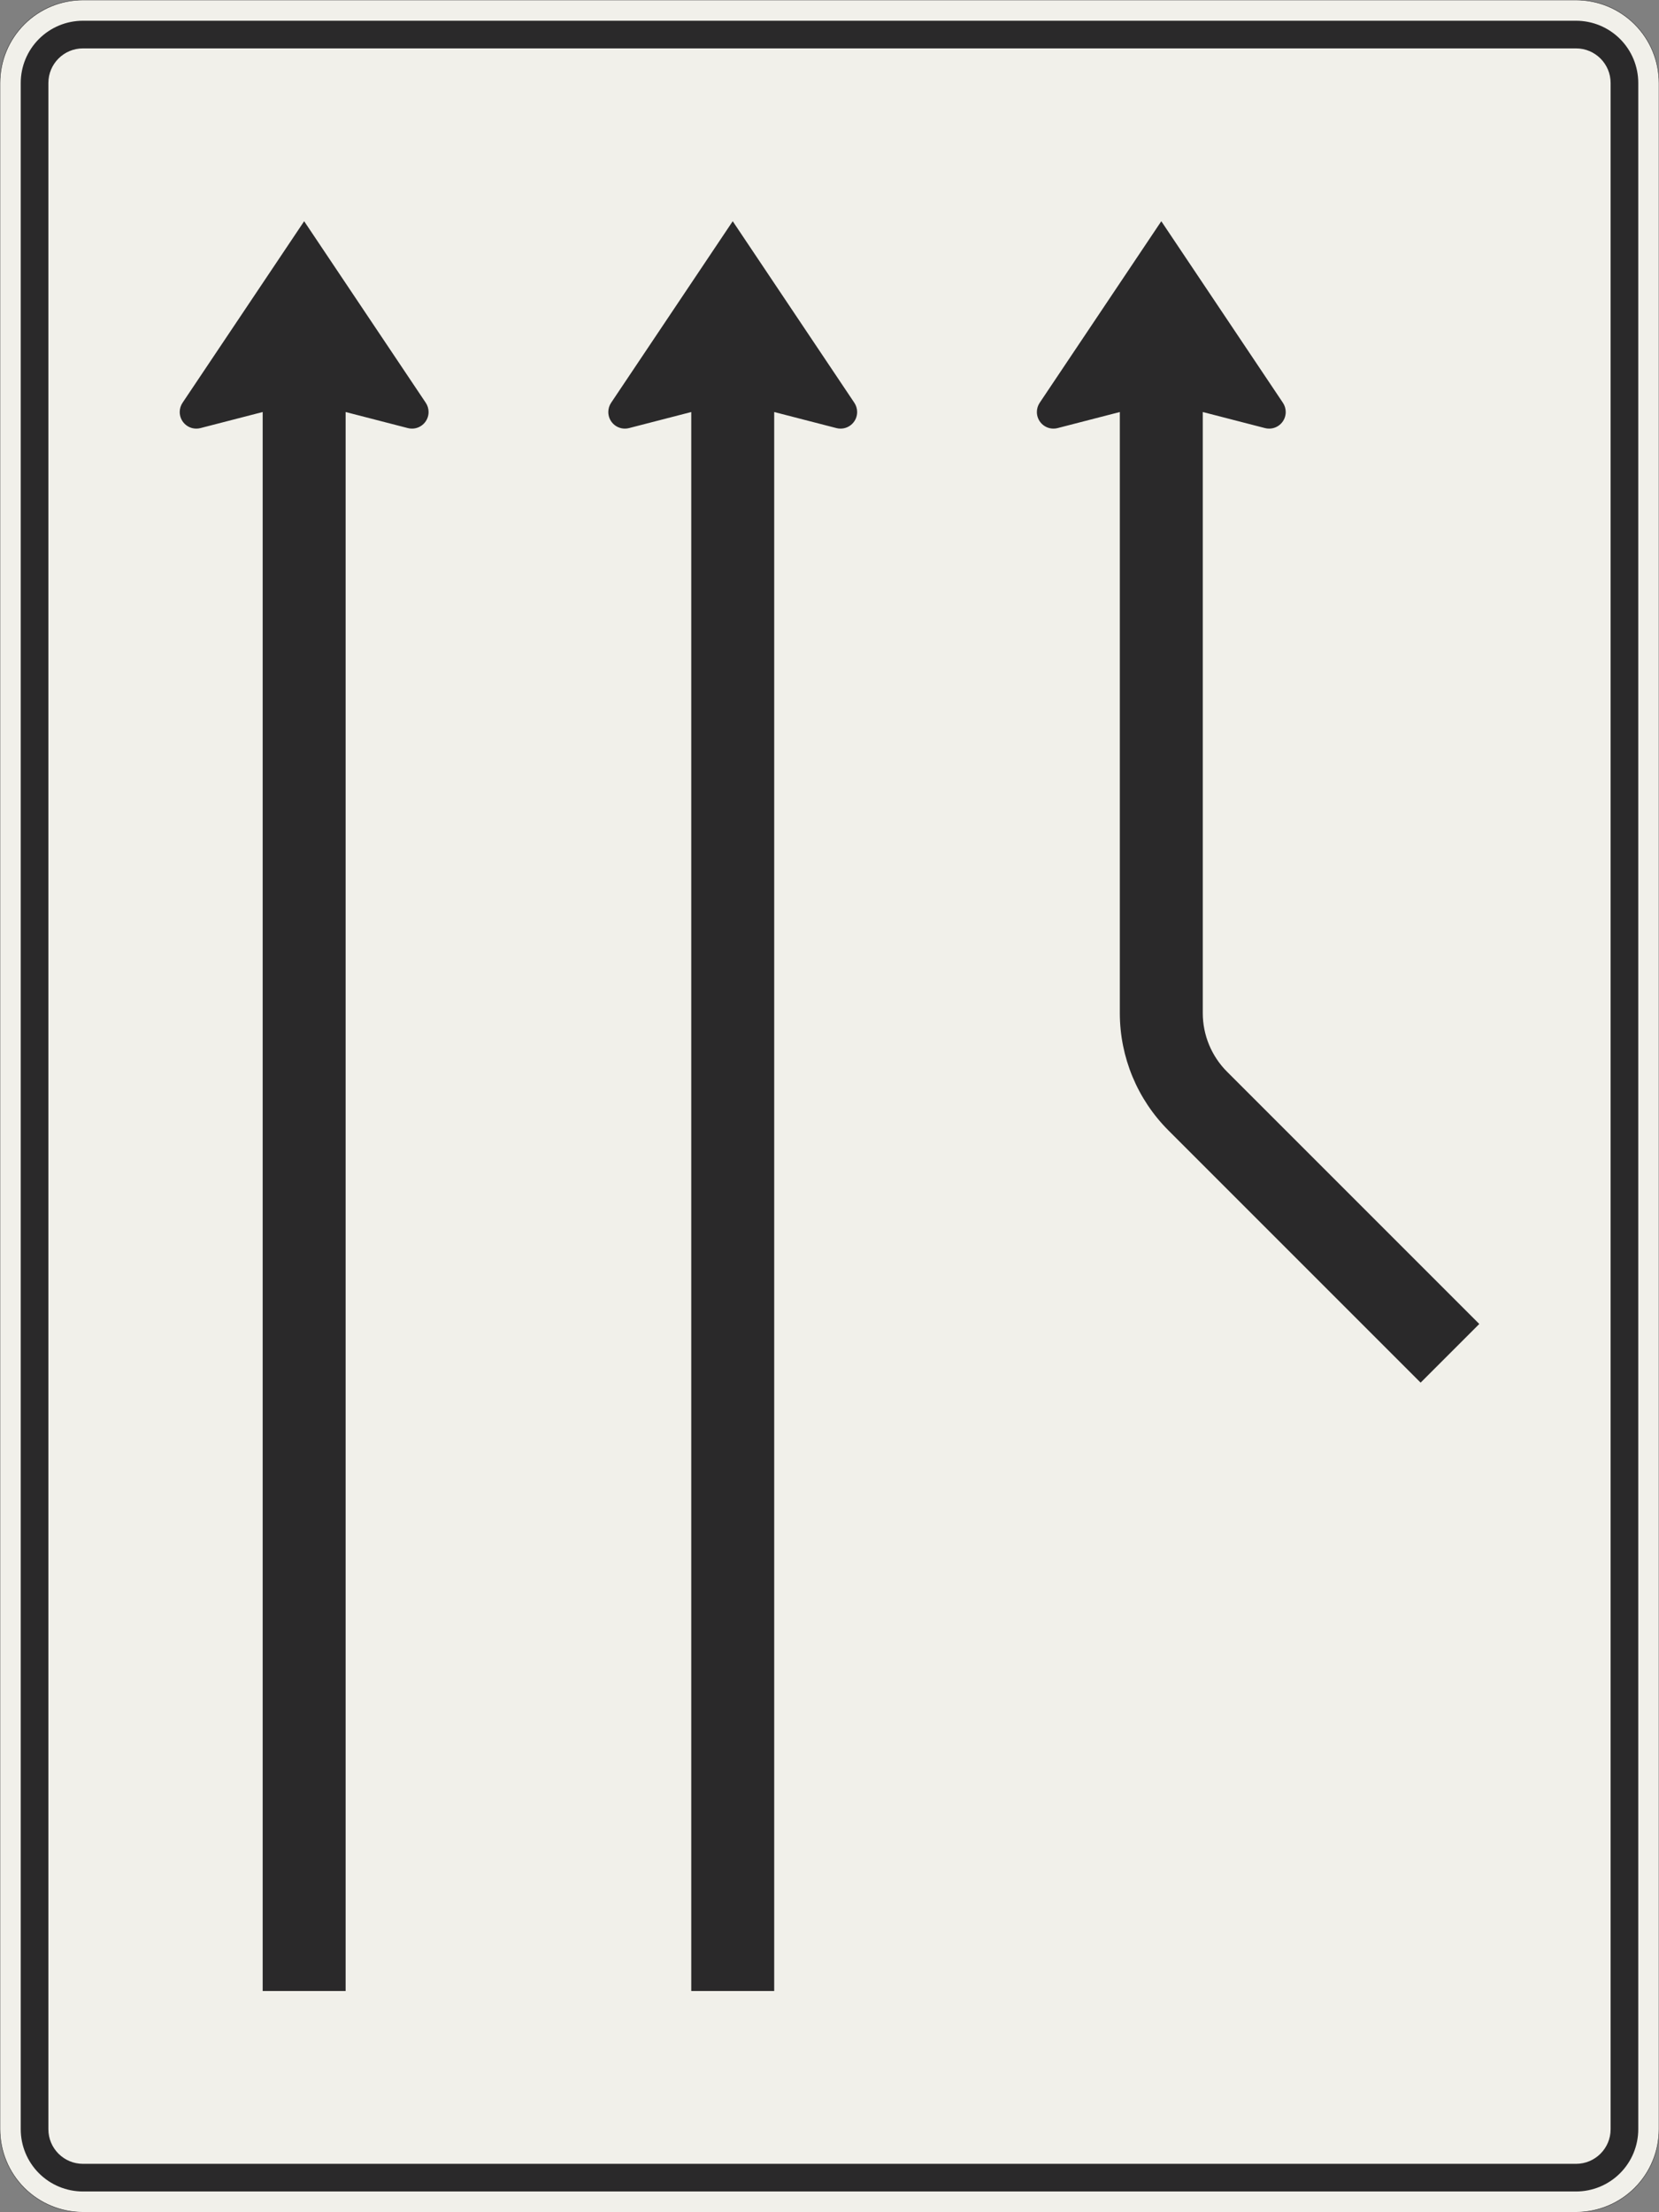 <?xml version="1.0" encoding="UTF-8"?>
<svg xmlns="http://www.w3.org/2000/svg" xmlns:xlink="http://www.w3.org/1999/xlink" width="1200mm" height="1600mm" viewBox="0 0 12000 16000" version="1.1">
<rect x="0" y="0" width="12000" height="16000" fill="#808080" stroke="none"/>
<g id="surface741">
<path style="fill-rule:evenodd;fill:rgb(94.51%,94.118%,91.765%);fill-opacity:1;stroke-width:0.3;stroke-linecap:butt;stroke-linejoin:miter;stroke:rgb(16.471%,16.078%,16.471%);stroke-opacity:1;stroke-miterlimit:3;" d="M -540 -800 C -555.913 -800 -571.174 -793.679 -582.427 -782.427 C -593.679 -771.174 -600 -755.913 -600 -740 L -600 740 C -600 755.913 -593.679 771.174 -582.427 782.427 C -571.174 793.679 -555.913 800 -540 800 L 540 800 C 555.913 800 571.174 793.679 582.427 782.427 C 593.679 771.174 600 755.913 600 740 L 600 -740 C 600 -755.913 593.679 -771.174 582.427 -782.427 C 571.174 -793.679 555.913 -800 540 -800 L -540 -800 " transform="matrix(10,0,0,-10,6000,8000)"/>
<path style=" stroke:none;fill-rule:evenodd;fill:rgb(16.471%,16.078%,16.471%);fill-opacity:1;" d="M 600 15850 C 480.652 15850 366.191 15802.59 281.801 15718.199 C 197.41 15633.809 150 15519.348 150 15400 L 150 600 C 150 480.652 197.41 366.191 281.801 281.801 C 366.191 197.41 480.652 150 600 150 L 11400 150 C 11519.348 150 11633.809 197.41 11718.199 281.801 C 11802.59 366.191 11850 480.652 11850 600 L 11850 15400 C 11850 15519.348 11802.59 15633.809 11718.199 15718.199 C 11633.809 15802.59 11519.348 15850 11400 15850 L 600 15850 M 600 15650 C 461.93 15650 350 15538.07 350 15400 L 350 600 C 350 461.93 461.93 350 600 350 L 11400 350 C 11538.07 350 11650 461.93 11650 600 L 11650 15400 C 11650 15538.07 11538.07 15650 11400 15650 L 600 15650 M 2500 2980 L 2950 3096.191 C 2959.801 3098.719 2969.879 3100 2980 3100 C 3046.273 3100 3100 3046.273 3100 2980 C 3100 2956.227 3092.938 2932.988 3079.711 2913.234 L 2200 1600 L 1320.289 2913.234 C 1307.062 2932.988 1300 2956.227 1300 2980 C 1300 3046.273 1353.727 3100 1420 3100 C 1430.121 3100 1440.199 3098.719 1450 3096.191 L 1900 2980 L 1900 14400 L 2500 14400 L 2500 2980 "/>
<path style=" stroke:none;fill-rule:evenodd;fill:rgb(16.471%,16.078%,16.471%);fill-opacity:1;" d="M 5600 2980 L 6050 3096.191 C 6059.801 3098.719 6069.879 3100 6080 3100 C 6146.273 3100 6200 3046.273 6200 2980 C 6200 2956.227 6192.938 2932.988 6179.711 2913.234 L 5300 1600 L 4420.289 2913.234 C 4407.062 2932.988 4400 2956.227 4400 2980 C 4400 3046.273 4453.727 3100 4520 3100 C 4530.121 3100 4540.199 3098.719 4550 3096.191 L 5000 2980 L 5000 14400 L 5600 14400 L 5600 2980 "/>
<path style=" stroke:none;fill-rule:evenodd;fill:rgb(16.471%,16.078%,16.471%);fill-opacity:1;" d="M 8100 2980 L 7650 3096.191 C 7640.199 3098.719 7630.121 3100 7620 3100 C 7553.727 3100 7500 3046.273 7500 2980 C 7500 2956.227 7507.062 2932.988 7520.289 2913.234 L 8400 1600 L 9279.711 2913.234 C 9292.938 2932.988 9300 2956.227 9300 2980 C 9300 3046.273 9246.273 3100 9180 3100 C 9169.879 3100 9159.801 3098.719 9150 3096.191 L 8700 2980 L 8700 7327.207 C 8700 7486.34 8763.215 7638.949 8875.734 7751.473 L 10700 9575.734 L 10275.734 10000 L 8451.473 8175.734 C 8226.43 7950.691 8100 7645.469 8100 7327.207 L 8100 2980 "/>
</g>
</svg>
